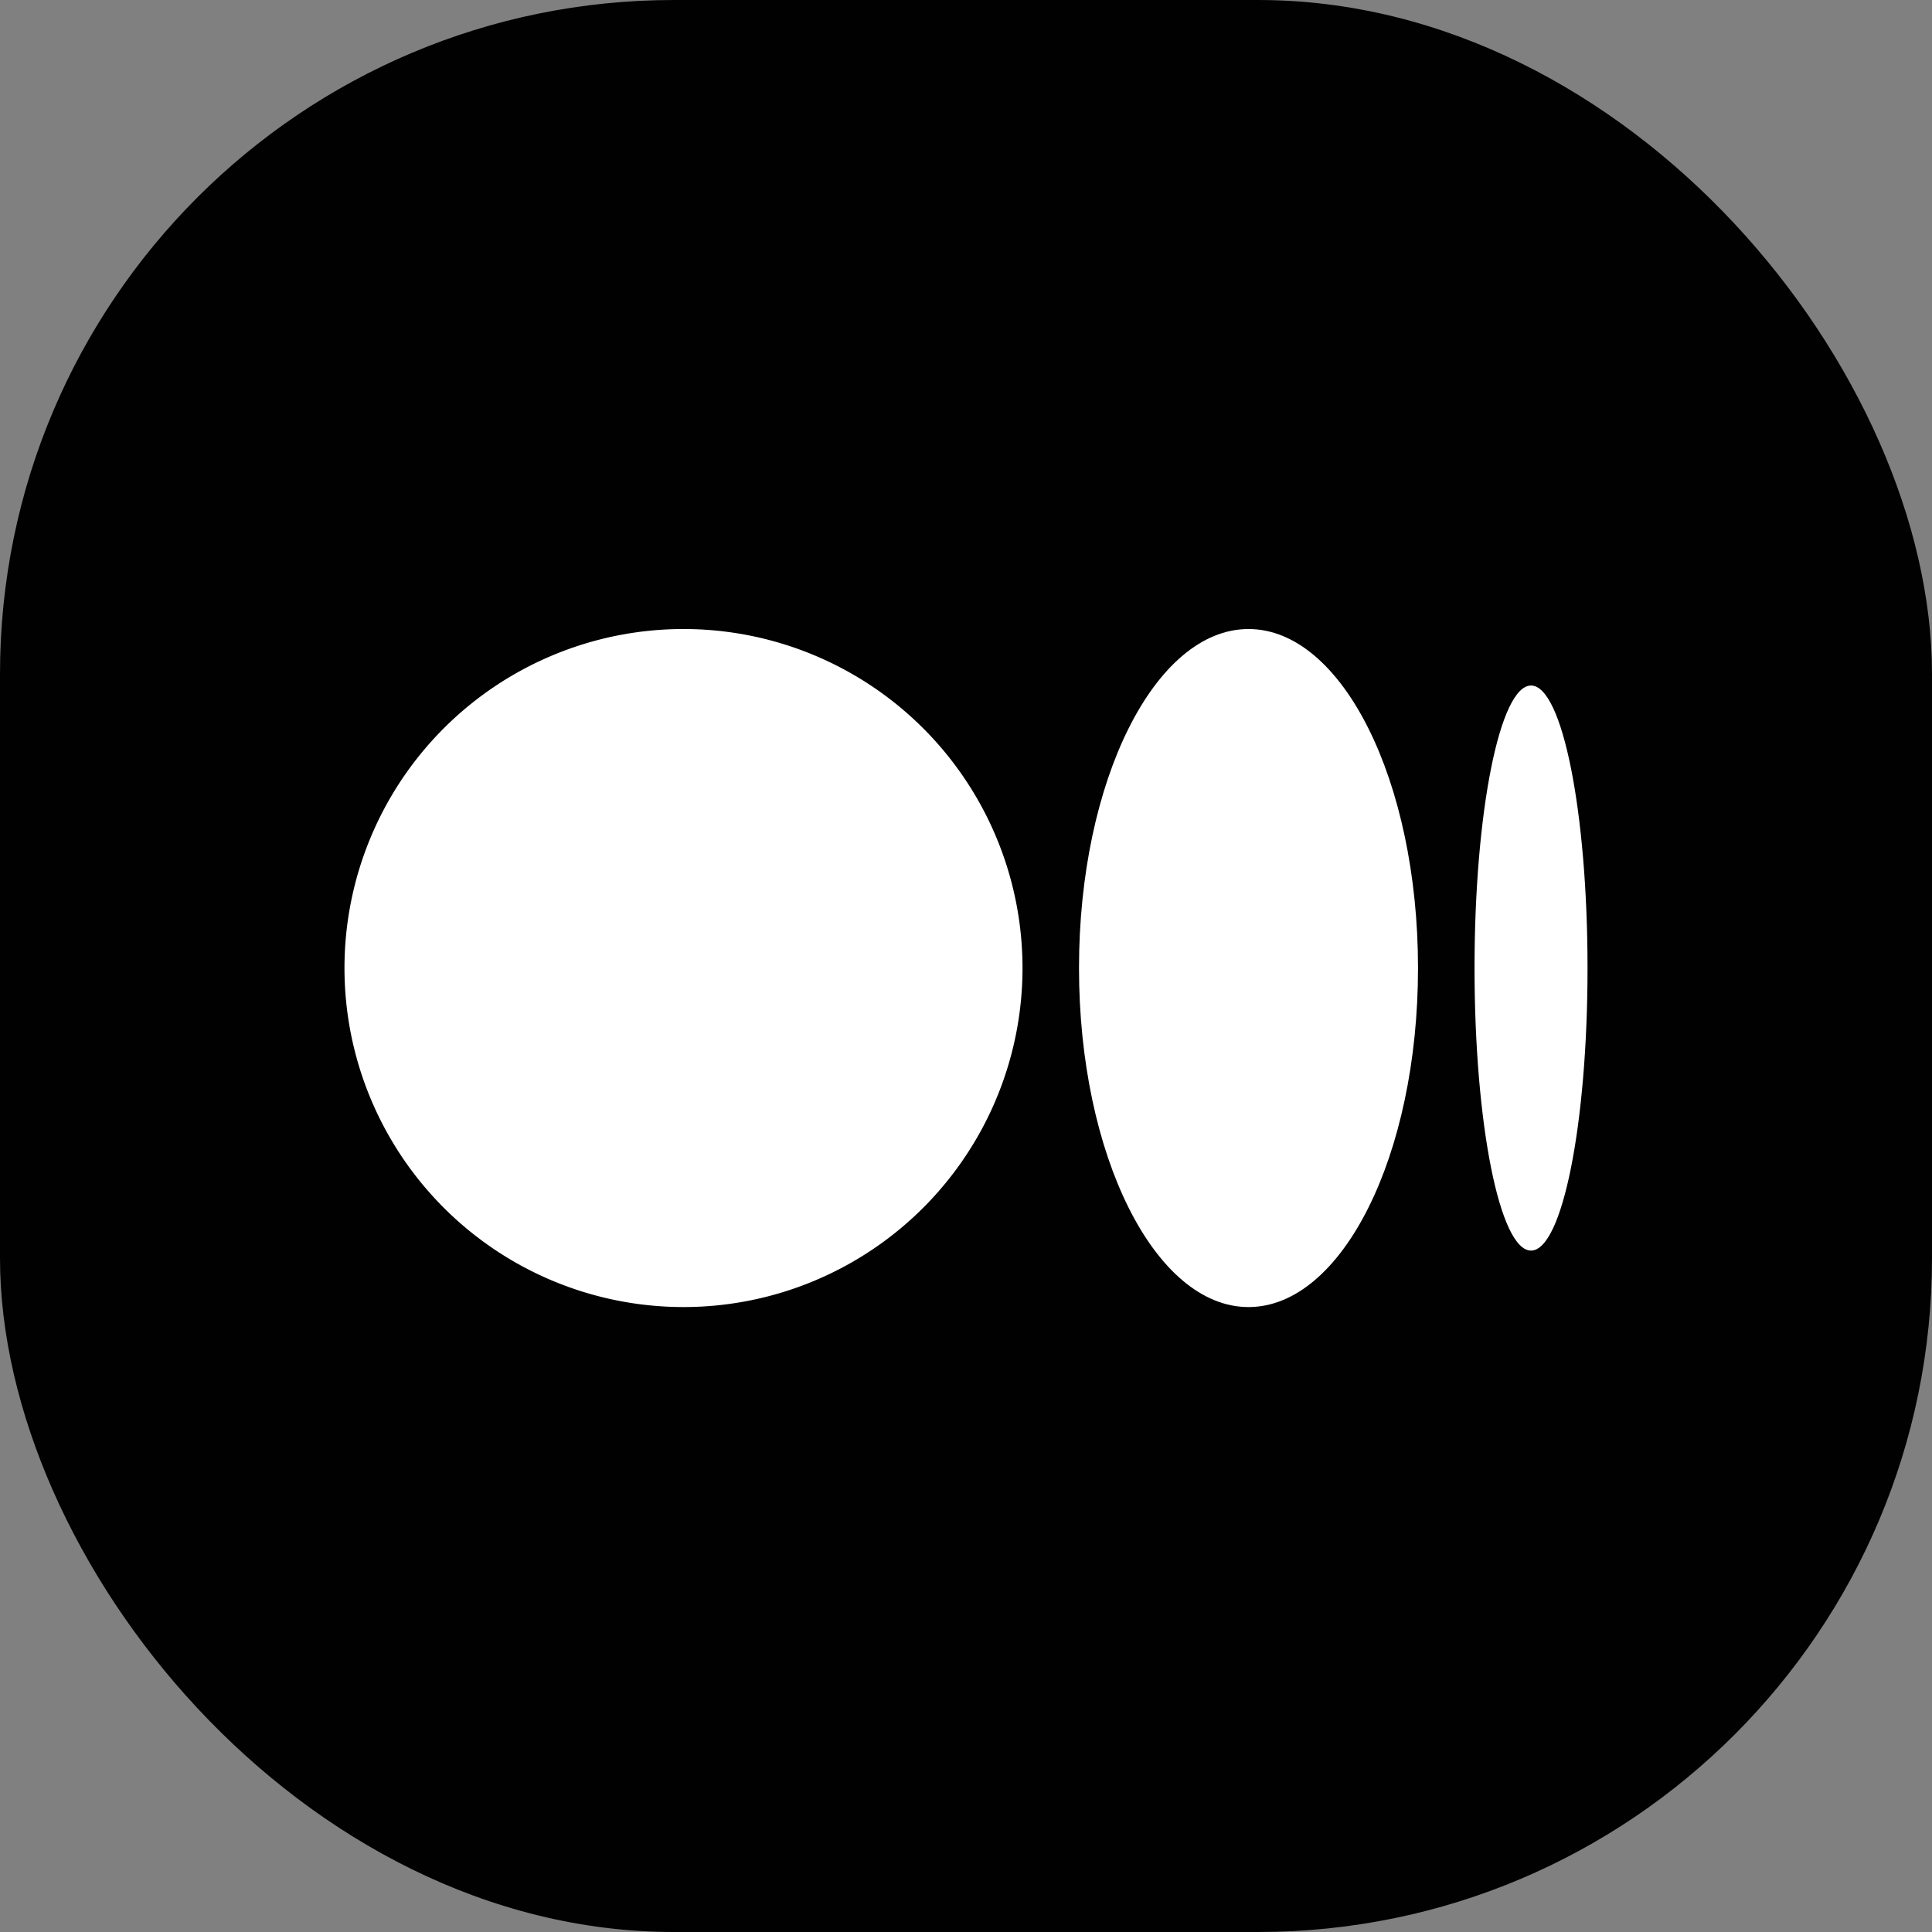 <svg xmlns="http://www.w3.org/2000/svg" width="129" height="129" viewBox="0 0 129 129"><rect x="0" y="0" width="129" height="129" fill="#808080" stroke="none"/><rect width="129" height="129" rx="45" fill="#010101"/><g transform="translate(23 42)"><path d="M46.273,28.636A22.636,22.636,0,1,1,23.636,6,22.636,22.636,0,0,1,46.273,28.636Z" transform="translate(-1 -6)" fill="#fff"/><path d="M28.545,25.864c0,10.418-1.689,18.864-3.773,18.864S21,36.282,21,25.864,22.689,7,24.773,7,28.545,15.446,28.545,25.864Z" transform="translate(54.455 -3.227)" fill="#fff"/><path d="M25.318,51.273c6.251,0,11.318-10.135,11.318-22.636S31.569,6,25.318,6,14,16.135,14,28.636,19.067,51.273,25.318,51.273Z" transform="translate(35.045 -6)" fill="#fff"/></g></svg>